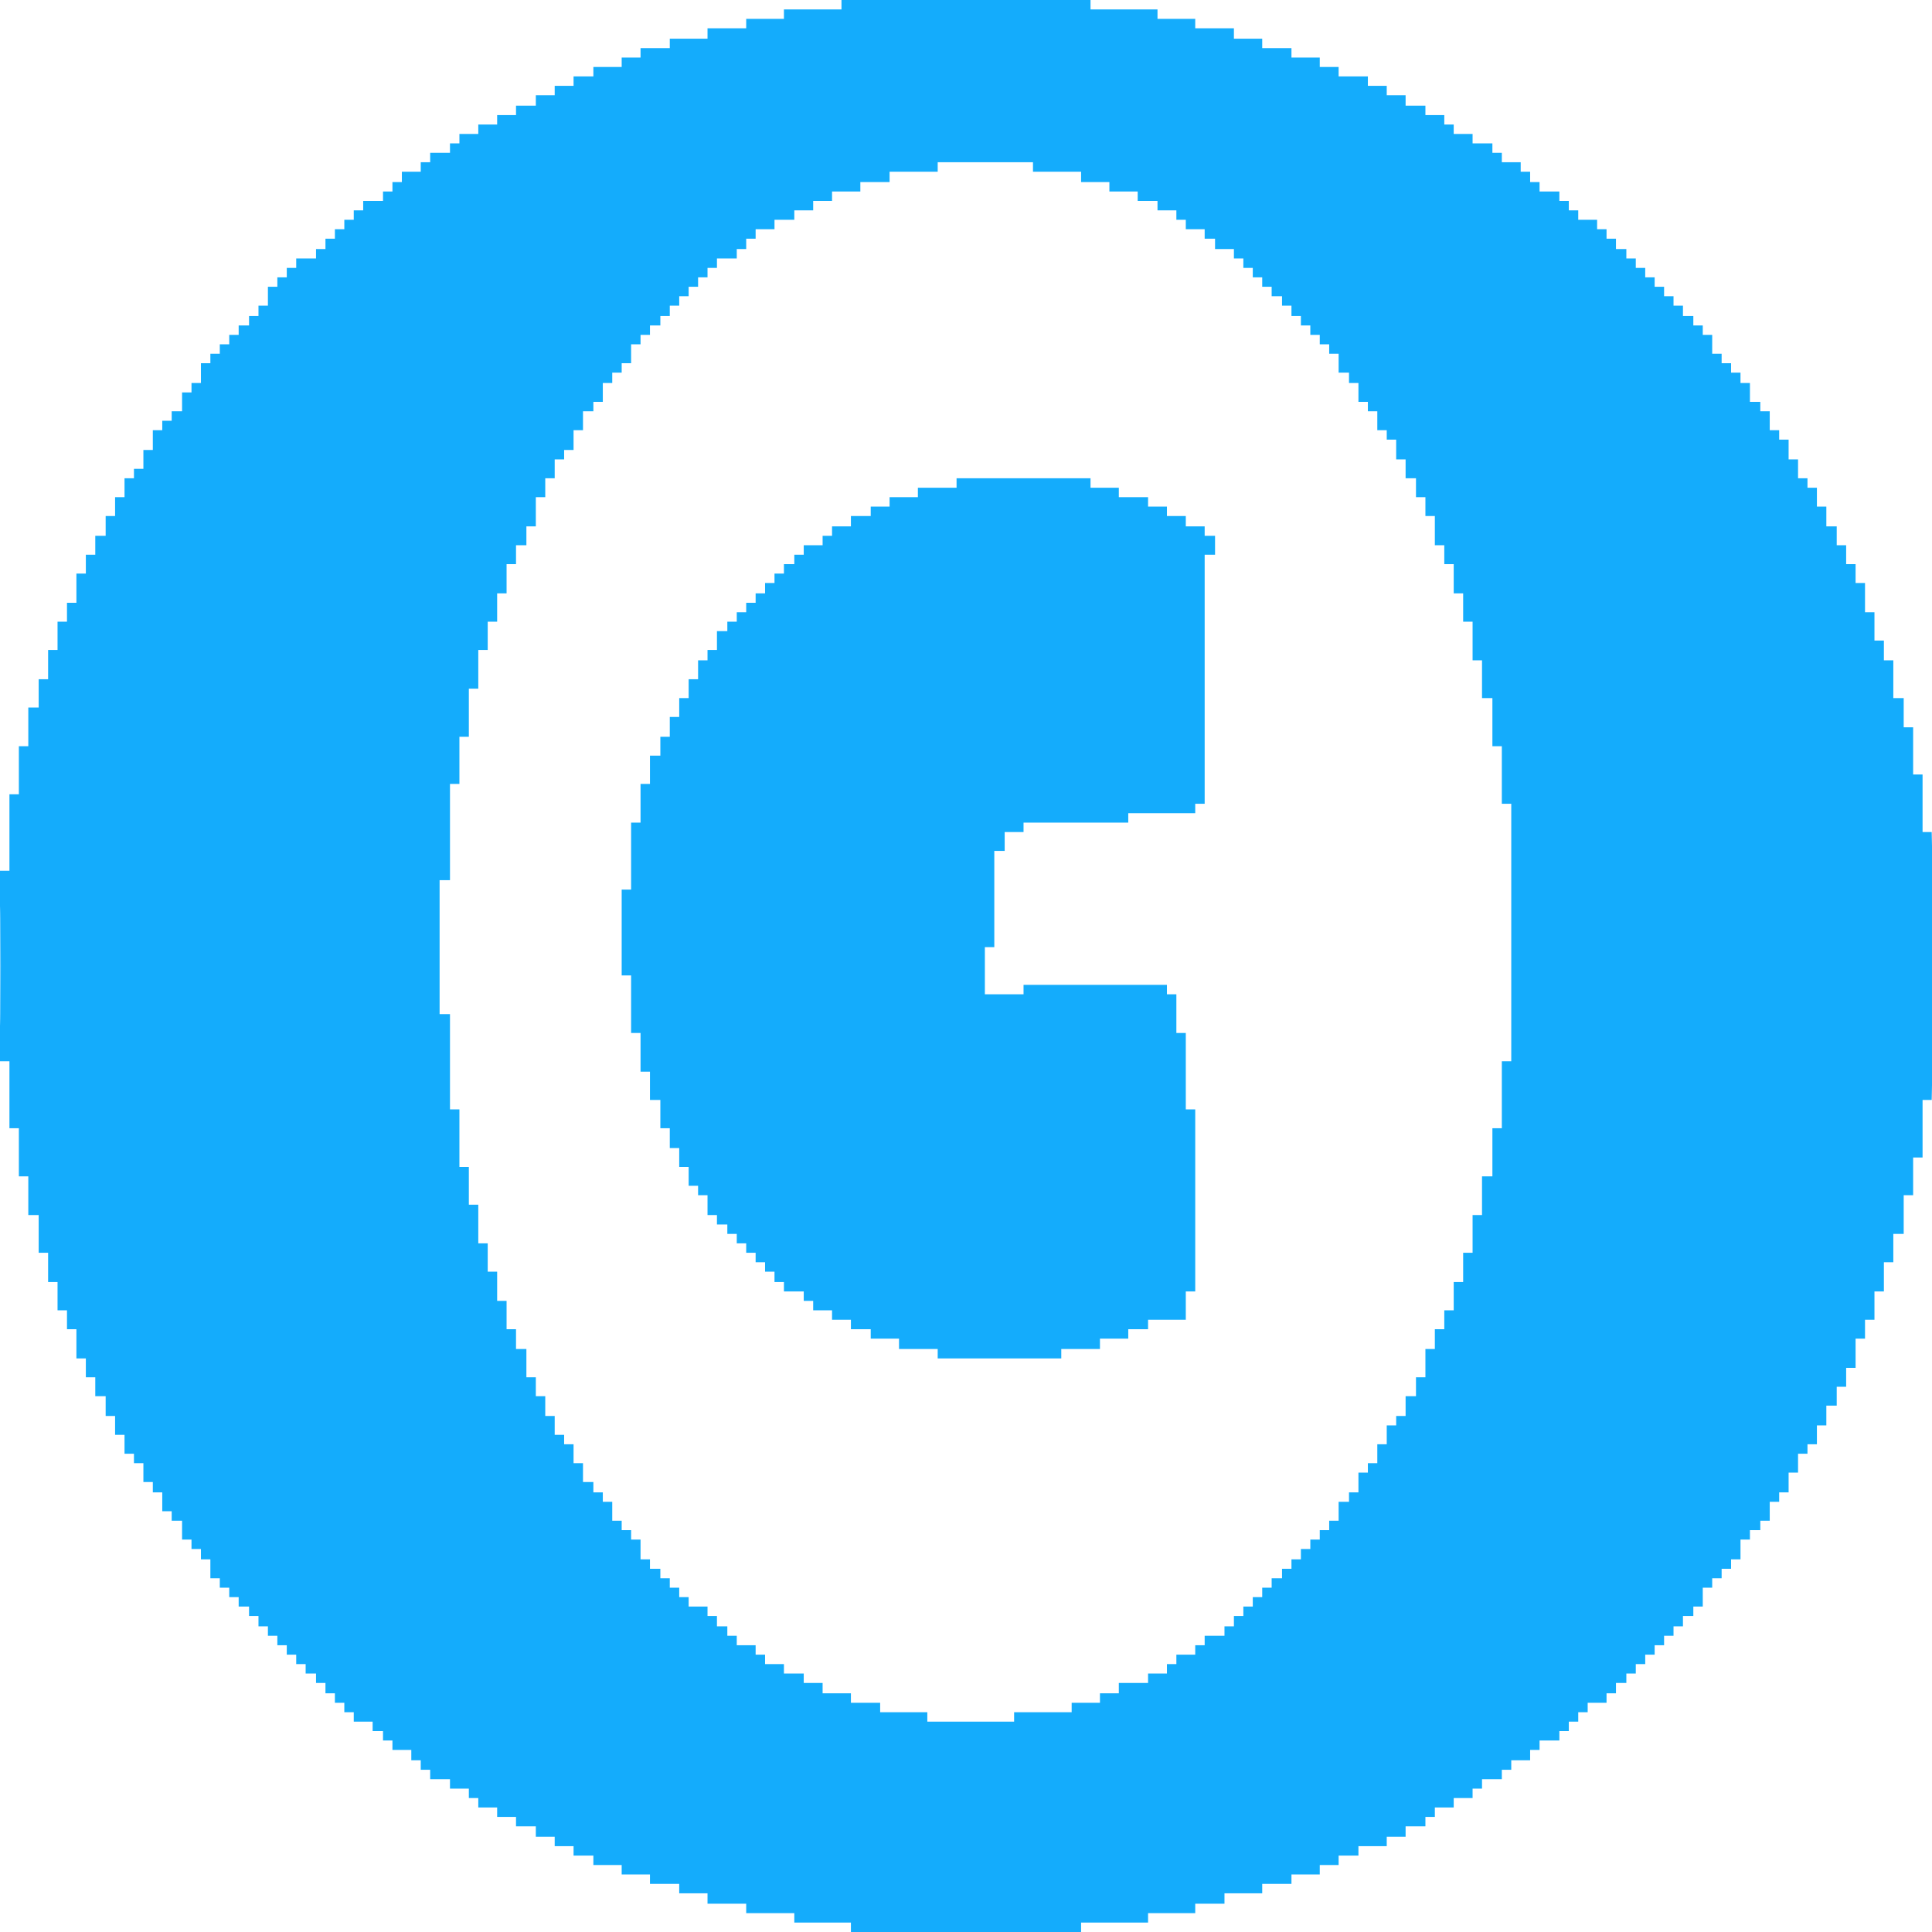 <svg xmlns="http://www.w3.org/2000/svg" width="2048" height="2048" viewBox="0 0 2048 2048" version="1.1"><path d="" stroke="none" fill="#18acfc" fill-rule="evenodd"/><path d="M 892 5 L 892 10 861.500 10 L 831 10 831 15 L 831 20 811 20 L 791 20 791 25 L 791 30 770.500 30 L 750 30 750 35.500 L 750 41 730 41 L 710 41 710 46 L 710 51 694.500 51 L 679 51 679 56 L 679 61 669 61 L 659 61 659 66 L 659 71 644 71 L 629 71 629 76 L 629 81 618.500 81 L 608 81 608 86 L 608 91 598 91 L 588 91 588 96 L 588 101 578 101 L 568 101 568 106.500 L 568 112 557.500 112 L 547 112 547 117 L 547 122 537 122 L 527 122 527 127 L 527 132 517 132 L 507 132 507 137 L 507 142 497 142 L 487 142 487 147 L 487 152 482 152 L 477 152 477 157 L 477 162 466.500 162 L 456 162 456 167 L 456 172 451 172 L 446 172 446 177 L 446 182 436 182 L 426 182 426 187.500 L 426 193 421 193 L 416 193 416 198 L 416 203 411 203 L 406 203 406 208 L 406 213 395.500 213 L 385 213 385 218 L 385 223 380 223 L 375 223 375 228 L 375 233 370 233 L 365 233 365 238 L 365 243 360 243 L 355 243 355 248 L 355 253 350 253 L 345 253 345 258.500 L 345 264 340 264 L 335 264 335 269 L 335 274 324.500 274 L 314 274 314 279 L 314 284 309 284 L 304 284 304 289 L 304 294 299 294 L 294 294 294 299 L 294 304 289 304 L 284 304 284 314 L 284 324 279 324 L 274 324 274 329.500 L 274 335 269 335 L 264 335 264 340 L 264 345 258.500 345 L 253 345 253 350 L 253 355 248 355 L 243 355 243 360 L 243 365 238 365 L 233 365 233 370 L 233 375 228 375 L 223 375 223 380 L 223 385 218 385 L 213 385 213 395.500 L 213 406 208 406 L 203 406 203 411 L 203 416 198 416 L 193 416 193 426 L 193 436 187.500 436 L 182 436 182 441 L 182 446 177 446 L 172 446 172 451 L 172 456 167 456 L 162 456 162 466.500 L 162 477 157 477 L 152 477 152 487 L 152 497 147 497 L 142 497 142 502 L 142 507 137 507 L 132 507 132 517 L 132 527 127 527 L 122 527 122 537 L 122 547 117 547 L 112 547 112 557.500 L 112 568 106.500 568 L 101 568 101 578 L 101 588 96 588 L 91 588 91 598 L 91 608 86 608 L 81 608 81 623.500 L 81 639 76 639 L 71 639 71 649 L 71 659 66 659 L 61 659 61 674 L 61 689 56 689 L 51 689 51 704.500 L 51 720 46 720 L 41 720 41 735 L 41 750 35.500 750 L 30 750 30 770.500 L 30 791 25 791 L 20 791 20 816.500 L 20 842 15 842 L 10 842 10 882.500 L 10 923 5 923 L 0 923 0 1024 L 0 1125 5 1125 L 10 1125 10 1160.500 L 10 1196 15 1196 L 20 1196 20 1221.500 L 20 1247 25 1247 L 30 1247 30 1267.500 L 30 1288 35.500 1288 L 41 1288 41 1308 L 41 1328 46 1328 L 51 1328 51 1343.500 L 51 1359 56 1359 L 61 1359 61 1374 L 61 1389 66 1389 L 71 1389 71 1399 L 71 1409 76 1409 L 81 1409 81 1424.500 L 81 1440 86 1440 L 91 1440 91 1450 L 91 1460 96 1460 L 101 1460 101 1470 L 101 1480 106.500 1480 L 112 1480 112 1490.500 L 112 1501 117 1501 L 122 1501 122 1511 L 122 1521 127 1521 L 132 1521 132 1531 L 132 1541 137 1541 L 142 1541 142 1546 L 142 1551 147 1551 L 152 1551 152 1561 L 152 1571 157 1571 L 162 1571 162 1576.500 L 162 1582 167 1582 L 172 1582 172 1592 L 172 1602 177 1602 L 182 1602 182 1607 L 182 1612 187.500 1612 L 193 1612 193 1622 L 193 1632 198 1632 L 203 1632 203 1637 L 203 1642 208 1642 L 213 1642 213 1647.500 L 213 1653 218 1653 L 223 1653 223 1663 L 223 1673 228 1673 L 233 1673 233 1678 L 233 1683 238 1683 L 243 1683 243 1688 L 243 1693 248 1693 L 253 1693 253 1698 L 253 1703 258.500 1703 L 264 1703 264 1708 L 264 1713 269 1713 L 274 1713 274 1718.500 L 274 1724 279 1724 L 284 1724 284 1729 L 284 1734 289 1734 L 294 1734 294 1739 L 294 1744 299 1744 L 304 1744 304 1749 L 304 1754 309 1754 L 314 1754 314 1759 L 314 1764 319 1764 L 324 1764 324 1769 L 324 1774 329.500 1774 L 335 1774 335 1779 L 335 1784 340 1784 L 345 1784 345 1789.500 L 345 1795 350 1795 L 355 1795 355 1800 L 355 1805 360 1805 L 365 1805 365 1810 L 365 1815 370 1815 L 375 1815 375 1820 L 375 1825 385 1825 L 395 1825 395 1830 L 395 1835 400.500 1835 L 406 1835 406 1840 L 406 1845 411 1845 L 416 1845 416 1850 L 416 1855 426 1855 L 436 1855 436 1860.500 L 436 1866 441 1866 L 446 1866 446 1871 L 446 1876 451 1876 L 456 1876 456 1881 L 456 1886 466.500 1886 L 477 1886 477 1891 L 477 1896 487 1896 L 497 1896 497 1901 L 497 1906 502 1906 L 507 1906 507 1911 L 507 1916 517 1916 L 527 1916 527 1921 L 527 1926 537 1926 L 547 1926 547 1931 L 547 1936 557.500 1936 L 568 1936 568 1941.500 L 568 1947 578 1947 L 588 1947 588 1952 L 588 1957 598 1957 L 608 1957 608 1962 L 608 1967 618.500 1967 L 629 1967 629 1972 L 629 1977 644 1977 L 659 1977 659 1982 L 659 1987 674 1987 L 689 1987 689 1992 L 689 1997 704.500 1997 L 720 1997 720 2002 L 720 2007 735 2007 L 750 2007 750 2012.500 L 750 2018 770.500 2018 L 791 2018 791 2023 L 791 2028 816.500 2028 L 842 2028 842 2033 L 842 2038 872 2038 L 902 2038 902 2043 L 902 2048 1024 2048 L 1146 2048 1146 2043 L 1146 2038 1181.500 2038 L 1217 2038 1217 2033 L 1217 2028 1242 2028 L 1267 2028 1267 2023 L 1267 2018 1282.500 2018 L 1298 2018 1298 2012.500 L 1298 2007 1318 2007 L 1338 2007 1338 2002 L 1338 1997 1353.500 1997 L 1369 1997 1369 1992 L 1369 1987 1384 1987 L 1399 1987 1399 1982 L 1399 1977 1409 1977 L 1419 1977 1419 1972 L 1419 1967 1429.500 1967 L 1440 1967 1440 1962 L 1440 1957 1455 1957 L 1470 1957 1470 1952 L 1470 1947 1480 1947 L 1490 1947 1490 1941.500 L 1490 1936 1500.500 1936 L 1511 1936 1511 1931 L 1511 1926 1516 1926 L 1521 1926 1521 1921 L 1521 1916 1531 1916 L 1541 1916 1541 1911 L 1541 1906 1551 1906 L 1561 1906 1561 1901 L 1561 1896 1566 1896 L 1571 1896 1571 1891 L 1571 1886 1581.500 1886 L 1592 1886 1592 1881 L 1592 1876 1597 1876 L 1602 1876 1602 1871 L 1602 1866 1612 1866 L 1622 1866 1622 1860.500 L 1622 1855 1627 1855 L 1632 1855 1632 1850 L 1632 1845 1642.500 1845 L 1653 1845 1653 1840 L 1653 1835 1658 1835 L 1663 1835 1663 1830 L 1663 1825 1668 1825 L 1673 1825 1673 1820 L 1673 1815 1678 1815 L 1683 1815 1683 1810 L 1683 1805 1693 1805 L 1703 1805 1703 1800 L 1703 1795 1708 1795 L 1713 1795 1713 1789.500 L 1713 1784 1718.500 1784 L 1724 1784 1724 1779 L 1724 1774 1729 1774 L 1734 1774 1734 1769 L 1734 1764 1739 1764 L 1744 1764 1744 1759 L 1744 1754 1749 1754 L 1754 1754 1754 1749 L 1754 1744 1759 1744 L 1764 1744 1764 1739 L 1764 1734 1769 1734 L 1774 1734 1774 1729 L 1774 1724 1779 1724 L 1784 1724 1784 1718.500 L 1784 1713 1789.500 1713 L 1795 1713 1795 1708 L 1795 1703 1800 1703 L 1805 1703 1805 1693 L 1805 1683 1810 1683 L 1815 1683 1815 1678 L 1815 1673 1820 1673 L 1825 1673 1825 1668 L 1825 1663 1830 1663 L 1835 1663 1835 1658 L 1835 1653 1840 1653 L 1845 1653 1845 1642.500 L 1845 1632 1850 1632 L 1855 1632 1855 1627 L 1855 1622 1860.500 1622 L 1866 1622 1866 1617 L 1866 1612 1871 1612 L 1876 1612 1876 1602 L 1876 1592 1881 1592 L 1886 1592 1886 1587 L 1886 1582 1891 1582 L 1896 1582 1896 1571.500 L 1896 1561 1901 1561 L 1906 1561 1906 1551 L 1906 1541 1911 1541 L 1916 1541 1916 1536 L 1916 1531 1921 1531 L 1926 1531 1926 1521 L 1926 1511 1931 1511 L 1936 1511 1936 1500.500 L 1936 1490 1941.500 1490 L 1947 1490 1947 1480 L 1947 1470 1952 1470 L 1957 1470 1957 1460 L 1957 1450 1962 1450 L 1967 1450 1967 1434.500 L 1967 1419 1972 1419 L 1977 1419 1977 1409 L 1977 1399 1982 1399 L 1987 1399 1987 1384 L 1987 1369 1992 1369 L 1997 1369 1997 1353.500 L 1997 1338 2002 1338 L 2007 1338 2007 1323 L 2007 1308 2012.500 1308 L 2018 1308 2018 1287.500 L 2018 1267 2023 1267 L 2028 1267 2028 1247 L 2028 1227 2033 1227 L 2038 1227 2038 1196.500 L 2038 1166 2042.838 1166 L 2047.677 1166 2048.338 1134.337 C 2049.193 1093.440, 2049.193 951.132, 2048.339 912.163 L 2047.677 882 2042.839 882 L 2038 882 2038 851.500 L 2038 821 2033 821 L 2028 821 2028 796 L 2028 771 2023 771 L 2018 771 2018 755.500 L 2018 740 2012.500 740 L 2007 740 2007 720 L 2007 700 2002 700 L 1997 700 1997 689.500 L 1997 679 1992 679 L 1987 679 1987 664 L 1987 649 1982 649 L 1977 649 1977 633.500 L 1977 618 1972 618 L 1967 618 1967 608 L 1967 598 1962 598 L 1957 598 1957 588 L 1957 578 1952 578 L 1947 578 1947 568 L 1947 558 1941.500 558 L 1936 558 1936 547.500 L 1936 537 1931 537 L 1926 537 1926 527 L 1926 517 1921 517 L 1916 517 1916 512 L 1916 507 1911 507 L 1906 507 1906 497 L 1906 487 1901 487 L 1896 487 1896 476.500 L 1896 466 1891 466 L 1886 466 1886 461 L 1886 456 1881 456 L 1876 456 1876 446 L 1876 436 1871 436 L 1866 436 1866 431 L 1866 426 1860.500 426 L 1855 426 1855 416 L 1855 406 1850 406 L 1845 406 1845 400.500 L 1845 395 1840 395 L 1835 395 1835 390 L 1835 385 1830 385 L 1825 385 1825 380 L 1825 375 1820 375 L 1815 375 1815 365 L 1815 355 1810 355 L 1805 355 1805 350 L 1805 345 1800 345 L 1795 345 1795 340 L 1795 335 1789.500 335 L 1784 335 1784 329.500 L 1784 324 1779 324 L 1774 324 1774 319 L 1774 314 1769 314 L 1764 314 1764 309 L 1764 304 1759 304 L 1754 304 1754 299 L 1754 294 1749 294 L 1744 294 1744 289 L 1744 284 1739 284 L 1734 284 1734 279 L 1734 274 1729 274 L 1724 274 1724 269 L 1724 264 1718.500 264 L 1713 264 1713 258.500 L 1713 253 1708 253 L 1703 253 1703 248 L 1703 243 1698 243 L 1693 243 1693 238 L 1693 233 1683 233 L 1673 233 1673 228 L 1673 223 1668 223 L 1663 223 1663 218 L 1663 213 1658 213 L 1653 213 1653 208 L 1653 203 1642.500 203 L 1632 203 1632 198 L 1632 193 1627 193 L 1622 193 1622 187.500 L 1622 182 1617 182 L 1612 182 1612 177 L 1612 172 1602 172 L 1592 172 1592 167 L 1592 162 1587 162 L 1582 162 1582 157 L 1582 152 1571.500 152 L 1561 152 1561 147 L 1561 142 1551 142 L 1541 142 1541 137 L 1541 132 1536 132 L 1531 132 1531 127 L 1531 122 1521 122 L 1511 122 1511 117 L 1511 112 1500.500 112 L 1490 112 1490 106.500 L 1490 101 1480 101 L 1470 101 1470 96 L 1470 91 1460 91 L 1450 91 1450 86 L 1450 81 1434.500 81 L 1419 81 1419 76 L 1419 71 1409 71 L 1399 71 1399 66 L 1399 61 1384 61 L 1369 61 1369 56 L 1369 51 1353.500 51 L 1338 51 1338 46 L 1338 41 1323 41 L 1308 41 1308 35.500 L 1308 30 1287.500 30 L 1267 30 1267 25 L 1267 20 1247 20 L 1227 20 1227 15 L 1227 10 1191.500 10 L 1156 10 1156 5 L 1156 0 1024 0 L 892 0 892 5 M 994 177 L 994 182 968.500 182 L 943 182 943 187.500 L 943 193 927.500 193 L 912 193 912 198 L 912 203 897 203 L 882 203 882 208 L 882 213 872 213 L 862 213 862 218 L 862 223 852 223 L 842 223 842 228 L 842 233 831.500 233 L 821 233 821 238 L 821 243 811 243 L 801 243 801 248 L 801 253 796 253 L 791 253 791 258.500 L 791 264 786 264 L 781 264 781 269 L 781 274 770.500 274 L 760 274 760 279 L 760 284 755 284 L 750 284 750 289 L 750 294 745 294 L 740 294 740 299 L 740 304 735 304 L 730 304 730 309 L 730 314 725 314 L 720 314 720 319 L 720 324 715 324 L 710 324 710 329.500 L 710 335 705 335 L 700 335 700 340 L 700 345 694.500 345 L 689 345 689 350 L 689 355 684 355 L 679 355 679 360 L 679 365 674 365 L 669 365 669 375 L 669 385 664 385 L 659 385 659 390 L 659 395 654 395 L 649 395 649 400.500 L 649 406 644 406 L 639 406 639 416 L 639 426 634 426 L 629 426 629 431 L 629 436 623.500 436 L 618 436 618 446 L 618 456 613 456 L 608 456 608 466.500 L 608 477 603 477 L 598 477 598 482 L 598 487 593 487 L 588 487 588 497 L 588 507 583 507 L 578 507 578 517 L 578 527 573 527 L 568 527 568 542.500 L 568 558 563 558 L 558 558 558 568 L 558 578 552.500 578 L 547 578 547 588 L 547 598 542 598 L 537 598 537 613.500 L 537 629 532 629 L 527 629 527 644 L 527 659 522 659 L 517 659 517 674 L 517 689 512 689 L 507 689 507 709.500 L 507 730 502 730 L 497 730 497 755.500 L 497 781 492 781 L 487 781 487 806 L 487 831 482 831 L 477 831 477 882 L 477 933 471.500 933 L 466 933 466 1004 L 466 1075 471.500 1075 L 477 1075 477 1125.500 L 477 1176 482 1176 L 487 1176 487 1206.500 L 487 1237 492 1237 L 497 1237 497 1257 L 497 1277 502 1277 L 507 1277 507 1297.500 L 507 1318 512 1318 L 517 1318 517 1333 L 517 1348 522 1348 L 527 1348 527 1363.500 L 527 1379 532 1379 L 537 1379 537 1394 L 537 1409 542 1409 L 547 1409 547 1419.500 L 547 1430 552.500 1430 L 558 1430 558 1445 L 558 1460 563 1460 L 568 1460 568 1470 L 568 1480 573 1480 L 578 1480 578 1490.500 L 578 1501 583 1501 L 588 1501 588 1511 L 588 1521 593 1521 L 598 1521 598 1526 L 598 1531 603 1531 L 608 1531 608 1541 L 608 1551 613 1551 L 618 1551 618 1561 L 618 1571 623.500 1571 L 629 1571 629 1576.500 L 629 1582 634 1582 L 639 1582 639 1587 L 639 1592 644 1592 L 649 1592 649 1602 L 649 1612 654 1612 L 659 1612 659 1617 L 659 1622 664 1622 L 669 1622 669 1627 L 669 1632 674 1632 L 679 1632 679 1642.500 L 679 1653 684 1653 L 689 1653 689 1658 L 689 1663 694.500 1663 L 700 1663 700 1668 L 700 1673 705 1673 L 710 1673 710 1678 L 710 1683 715 1683 L 720 1683 720 1688 L 720 1693 725 1693 L 730 1693 730 1698 L 730 1703 740 1703 L 750 1703 750 1708 L 750 1713 755 1713 L 760 1713 760 1718.500 L 760 1724 765.500 1724 L 771 1724 771 1729 L 771 1734 776 1734 L 781 1734 781 1739 L 781 1744 791 1744 L 801 1744 801 1749 L 801 1754 806 1754 L 811 1754 811 1759 L 811 1764 821 1764 L 831 1764 831 1769 L 831 1774 841.500 1774 L 852 1774 852 1779 L 852 1784 862 1784 L 872 1784 872 1789.500 L 872 1795 887 1795 L 902 1795 902 1800 L 902 1805 917.500 1805 L 933 1805 933 1810 L 933 1815 958 1815 L 983 1815 983 1820 L 983 1825 1029 1825 L 1075 1825 1075 1820 L 1075 1815 1105.500 1815 L 1136 1815 1136 1810 L 1136 1805 1151 1805 L 1166 1805 1166 1800 L 1166 1795 1176 1795 L 1186 1795 1186 1789.500 L 1186 1784 1201.500 1784 L 1217 1784 1217 1779 L 1217 1774 1227 1774 L 1237 1774 1237 1769 L 1237 1764 1242 1764 L 1247 1764 1247 1759 L 1247 1754 1257 1754 L 1267 1754 1267 1749 L 1267 1744 1272 1744 L 1277 1744 1277 1739 L 1277 1734 1287.500 1734 L 1298 1734 1298 1729 L 1298 1724 1303 1724 L 1308 1724 1308 1718.500 L 1308 1713 1313 1713 L 1318 1713 1318 1708 L 1318 1703 1323 1703 L 1328 1703 1328 1698 L 1328 1693 1333 1693 L 1338 1693 1338 1688 L 1338 1683 1343 1683 L 1348 1683 1348 1678 L 1348 1673 1353.500 1673 L 1359 1673 1359 1668 L 1359 1663 1364 1663 L 1369 1663 1369 1658 L 1369 1653 1374 1653 L 1379 1653 1379 1647.500 L 1379 1642 1384 1642 L 1389 1642 1389 1637 L 1389 1632 1394 1632 L 1399 1632 1399 1627 L 1399 1622 1404 1622 L 1409 1622 1409 1617 L 1409 1612 1414 1612 L 1419 1612 1419 1602 L 1419 1592 1424.500 1592 L 1430 1592 1430 1587 L 1430 1582 1435 1582 L 1440 1582 1440 1571.500 L 1440 1561 1445 1561 L 1450 1561 1450 1556 L 1450 1551 1455 1551 L 1460 1551 1460 1541 L 1460 1531 1465 1531 L 1470 1531 1470 1521 L 1470 1511 1475 1511 L 1480 1511 1480 1506 L 1480 1501 1485 1501 L 1490 1501 1490 1490.500 L 1490 1480 1495.500 1480 L 1501 1480 1501 1470 L 1501 1460 1506 1460 L 1511 1460 1511 1445 L 1511 1430 1516 1430 L 1521 1430 1521 1419.500 L 1521 1409 1526 1409 L 1531 1409 1531 1399 L 1531 1389 1536 1389 L 1541 1389 1541 1374 L 1541 1359 1546 1359 L 1551 1359 1551 1343.500 L 1551 1328 1556 1328 L 1561 1328 1561 1308 L 1561 1288 1566 1288 L 1571 1288 1571 1267.500 L 1571 1247 1576.500 1247 L 1582 1247 1582 1221.500 L 1582 1196 1587 1196 L 1592 1196 1592 1160.500 L 1592 1125 1597 1125 L 1602 1125 1602 988.500 L 1602 852 1597 852 L 1592 852 1592 821.500 L 1592 791 1587 791 L 1582 791 1582 765.500 L 1582 740 1576.500 740 L 1571 740 1571 720 L 1571 700 1566 700 L 1561 700 1561 679.500 L 1561 659 1556 659 L 1551 659 1551 644 L 1551 629 1546 629 L 1541 629 1541 613.500 L 1541 598 1536 598 L 1531 598 1531 588 L 1531 578 1526 578 L 1521 578 1521 562.500 L 1521 547 1516 547 L 1511 547 1511 537 L 1511 527 1506 527 L 1501 527 1501 517 L 1501 507 1495.500 507 L 1490 507 1490 497 L 1490 487 1485 487 L 1480 487 1480 476.500 L 1480 466 1475 466 L 1470 466 1470 461 L 1470 456 1465 456 L 1460 456 1460 446 L 1460 436 1455 436 L 1450 436 1450 431 L 1450 426 1445 426 L 1440 426 1440 416 L 1440 406 1435 406 L 1430 406 1430 400.500 L 1430 395 1424.500 395 L 1419 395 1419 385 L 1419 375 1414 375 L 1409 375 1409 370 L 1409 365 1404 365 L 1399 365 1399 360 L 1399 355 1394 355 L 1389 355 1389 350 L 1389 345 1384 345 L 1379 345 1379 340 L 1379 335 1374 335 L 1369 335 1369 329.500 L 1369 324 1364 324 L 1359 324 1359 319 L 1359 314 1353.500 314 L 1348 314 1348 309 L 1348 304 1343 304 L 1338 304 1338 299 L 1338 294 1333 294 L 1328 294 1328 289 L 1328 284 1323 284 L 1318 284 1318 279 L 1318 274 1313 274 L 1308 274 1308 269 L 1308 264 1298 264 L 1288 264 1288 258.500 L 1288 253 1282.500 253 L 1277 253 1277 248 L 1277 243 1267 243 L 1257 243 1257 238 L 1257 233 1252 233 L 1247 233 1247 228 L 1247 223 1237 223 L 1227 223 1227 218 L 1227 213 1216.500 213 L 1206 213 1206 208 L 1206 203 1191 203 L 1176 203 1176 198 L 1176 193 1161 193 L 1146 193 1146 187.500 L 1146 182 1120.500 182 L 1095 182 1095 177 L 1095 172 1044.500 172 L 994 172 994 177 M 1014 512 L 1014 517 993.500 517 L 973 517 973 522 L 973 527 958 527 L 943 527 943 532 L 943 537 933 537 L 923 537 923 542 L 923 547 912.500 547 L 902 547 902 552.500 L 902 558 892 558 L 882 558 882 563 L 882 568 877 568 L 872 568 872 573 L 872 578 862 578 L 852 578 852 583 L 852 588 847 588 L 842 588 842 593 L 842 598 836.500 598 L 831 598 831 603 L 831 608 826 608 L 821 608 821 613 L 821 618 816 618 L 811 618 811 623.500 L 811 629 806 629 L 801 629 801 634 L 801 639 796 639 L 791 639 791 644 L 791 649 786 649 L 781 649 781 654 L 781 659 776 659 L 771 659 771 664 L 771 669 765.500 669 L 760 669 760 679 L 760 689 755 689 L 750 689 750 694.500 L 750 700 745 700 L 740 700 740 710 L 740 720 735 720 L 730 720 730 730 L 730 740 725 740 L 720 740 720 750 L 720 760 715 760 L 710 760 710 770.500 L 710 781 705 781 L 700 781 700 791 L 700 801 694.500 801 L 689 801 689 816 L 689 831 684 831 L 679 831 679 851.500 L 679 872 674 872 L 669 872 669 907.500 L 669 943 664 943 L 659 943 659 988.500 L 659 1034 664 1034 L 669 1034 669 1064.500 L 669 1095 674 1095 L 679 1095 679 1115.500 L 679 1136 684 1136 L 689 1136 689 1151 L 689 1166 694.500 1166 L 700 1166 700 1181 L 700 1196 705 1196 L 710 1196 710 1206.500 L 710 1217 715 1217 L 720 1217 720 1227 L 720 1237 725 1237 L 730 1237 730 1247 L 730 1257 735 1257 L 740 1257 740 1262 L 740 1267 745 1267 L 750 1267 750 1277.500 L 750 1288 755 1288 L 760 1288 760 1293 L 760 1298 765.500 1298 L 771 1298 771 1303 L 771 1308 776 1308 L 781 1308 781 1313 L 781 1318 786 1318 L 791 1318 791 1323 L 791 1328 796 1328 L 801 1328 801 1333 L 801 1338 806 1338 L 811 1338 811 1343 L 811 1348 816 1348 L 821 1348 821 1353.500 L 821 1359 826 1359 L 831 1359 831 1364 L 831 1369 841.500 1369 L 852 1369 852 1374 L 852 1379 857 1379 L 862 1379 862 1384 L 862 1389 872 1389 L 882 1389 882 1394 L 882 1399 892 1399 L 902 1399 902 1404 L 902 1409 912.500 1409 L 923 1409 923 1414 L 923 1419 938 1419 L 953 1419 953 1424.500 L 953 1430 973.500 1430 L 994 1430 994 1435 L 994 1440 1059.500 1440 L 1125 1440 1125 1435 L 1125 1430 1145.500 1430 L 1166 1430 1166 1424.500 L 1166 1419 1181 1419 L 1196 1419 1196 1414 L 1196 1409 1206.500 1409 L 1217 1409 1217 1404 L 1217 1399 1237 1399 L 1257 1399 1257 1384 L 1257 1369 1262 1369 L 1267 1369 1267 1272.500 L 1267 1176 1262 1176 L 1257 1176 1257 1135.500 L 1257 1095 1252 1095 L 1247 1095 1247 1074.500 L 1247 1054 1242 1054 L 1237 1054 1237 1049 L 1237 1044 1161 1044 L 1085 1044 1085 1049 L 1085 1054 1064.500 1054 L 1044 1054 1044 1029 L 1044 1004 1049 1004 L 1054 1004 1054 953 L 1054 902 1059.500 902 L 1065 902 1065 892 L 1065 882 1075 882 L 1085 882 1085 877 L 1085 872 1140.500 872 L 1196 872 1196 867 L 1196 862 1231.500 862 L 1267 862 1267 857 L 1267 852 1272 852 L 1277 852 1277 720 L 1277 588 1282.500 588 L 1288 588 1288 578 L 1288 568 1282.500 568 L 1277 568 1277 563 L 1277 558 1267 558 L 1257 558 1257 552.500 L 1257 547 1247 547 L 1237 547 1237 542 L 1237 537 1227 537 L 1217 537 1217 532 L 1217 527 1201.500 527 L 1186 527 1186 522 L 1186 517 1171 517 L 1156 517 1156 512 L 1156 507 1085 507 L 1014 507 1014 512 M 0.481 1024 C 0.481 1079.825, 0.602 1102.662, 0.750 1074.750 C 0.897 1046.837, 0.897 1001.162, 0.750 973.250 C 0.602 945.337, 0.481 968.175, 0.481 1024" stroke="none" fill="#14acfc" fill-rule="evenodd"/></svg>